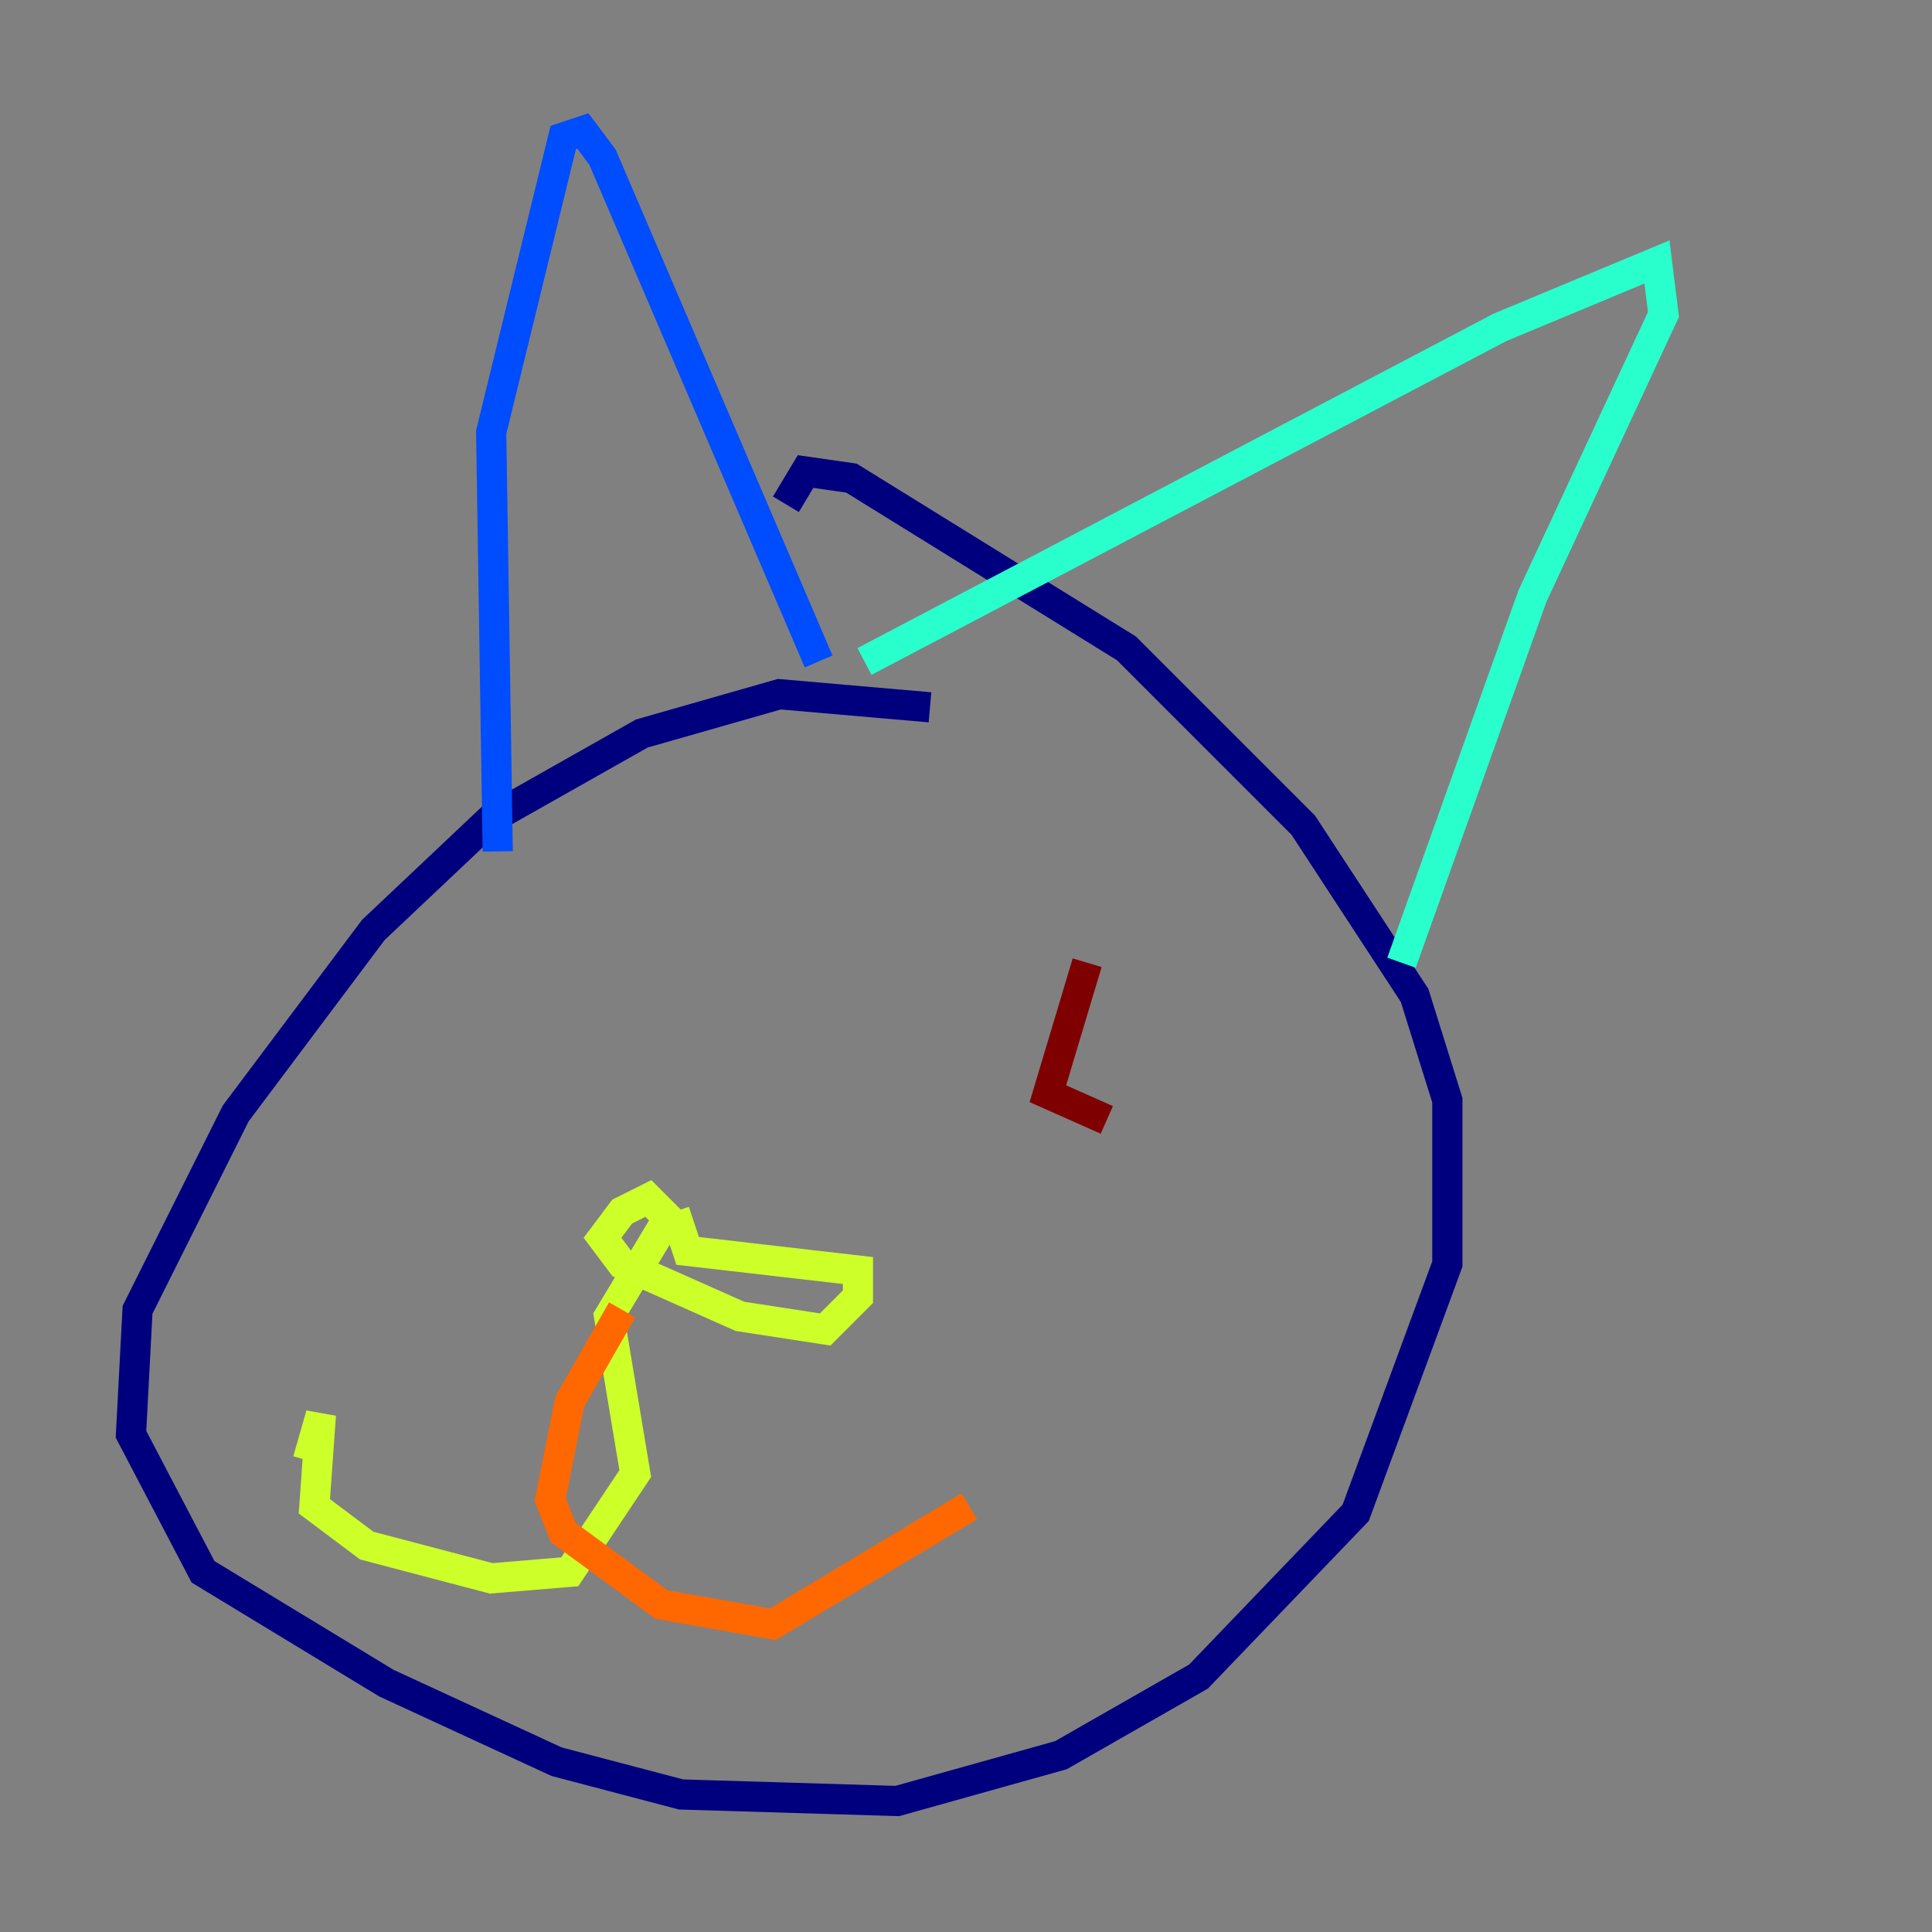 <?xml version="1.0" encoding="utf-8" ?>
<svg baseProfile="tiny" height="128" version="1.2" viewBox="0,0,128,128" width="128" xmlns="http://www.w3.org/2000/svg" xmlns:ev="http://www.w3.org/2001/xml-events" xmlns:xlink="http://www.w3.org/1999/xlink"><rect x="0" y="0" width="128" height="128" fill="#808080" stroke="none"/><defs /><polyline fill="none" points="61.614,46.861 51.634,45.993 42.522,48.597 32.542,54.237 24.732,61.614 15.62,73.763 9.112,86.78 8.678,95.024 13.451,104.136 25.6,111.512 36.881,116.719 45.125,118.888 59.444,119.322 70.291,116.285 79.403,111.078 89.817,100.231 95.891,83.742 95.891,72.895 93.722,65.953 86.346,54.671 74.63,42.956 56.407,31.675 53.37,31.241 52.068,33.41" stroke="#00007f" stroke-width="2" /><polyline fill="none" points="32.976,56.407 32.542,28.637 37.315,9.112 38.617,8.678 39.919,10.414 54.237,43.824" stroke="#004cff" stroke-width="2" /><polyline fill="none" points="57.275,43.824 99.363,21.695 109.776,17.356 110.21,20.827 101.532,39.485 92.854,63.783" stroke="#29ffcd" stroke-width="2" /><polyline fill="none" points="44.691,80.271 45.559,82.875 56.841,84.176 56.841,85.912 54.671,88.081 49.031,87.214 41.22,83.742 39.919,82.007 41.22,80.271 42.956,79.403 44.258,80.705 40.352,87.214 42.088,97.627 37.749,104.136 32.542,104.57 24.298,102.4 20.827,99.797 21.261,93.722 20.393,96.759" stroke="#cdff29" stroke-width="2" /><polyline fill="none" points="41.22,86.78 37.749,92.854 36.447,99.363 37.315,101.532 43.824,106.305 51.2,107.607 64.217,99.797" stroke="#ff6700" stroke-width="2" /><polyline fill="none" points="72.027,63.783 69.424,72.461 73.329,74.197" stroke="#7f0000" stroke-width="2" /></svg>